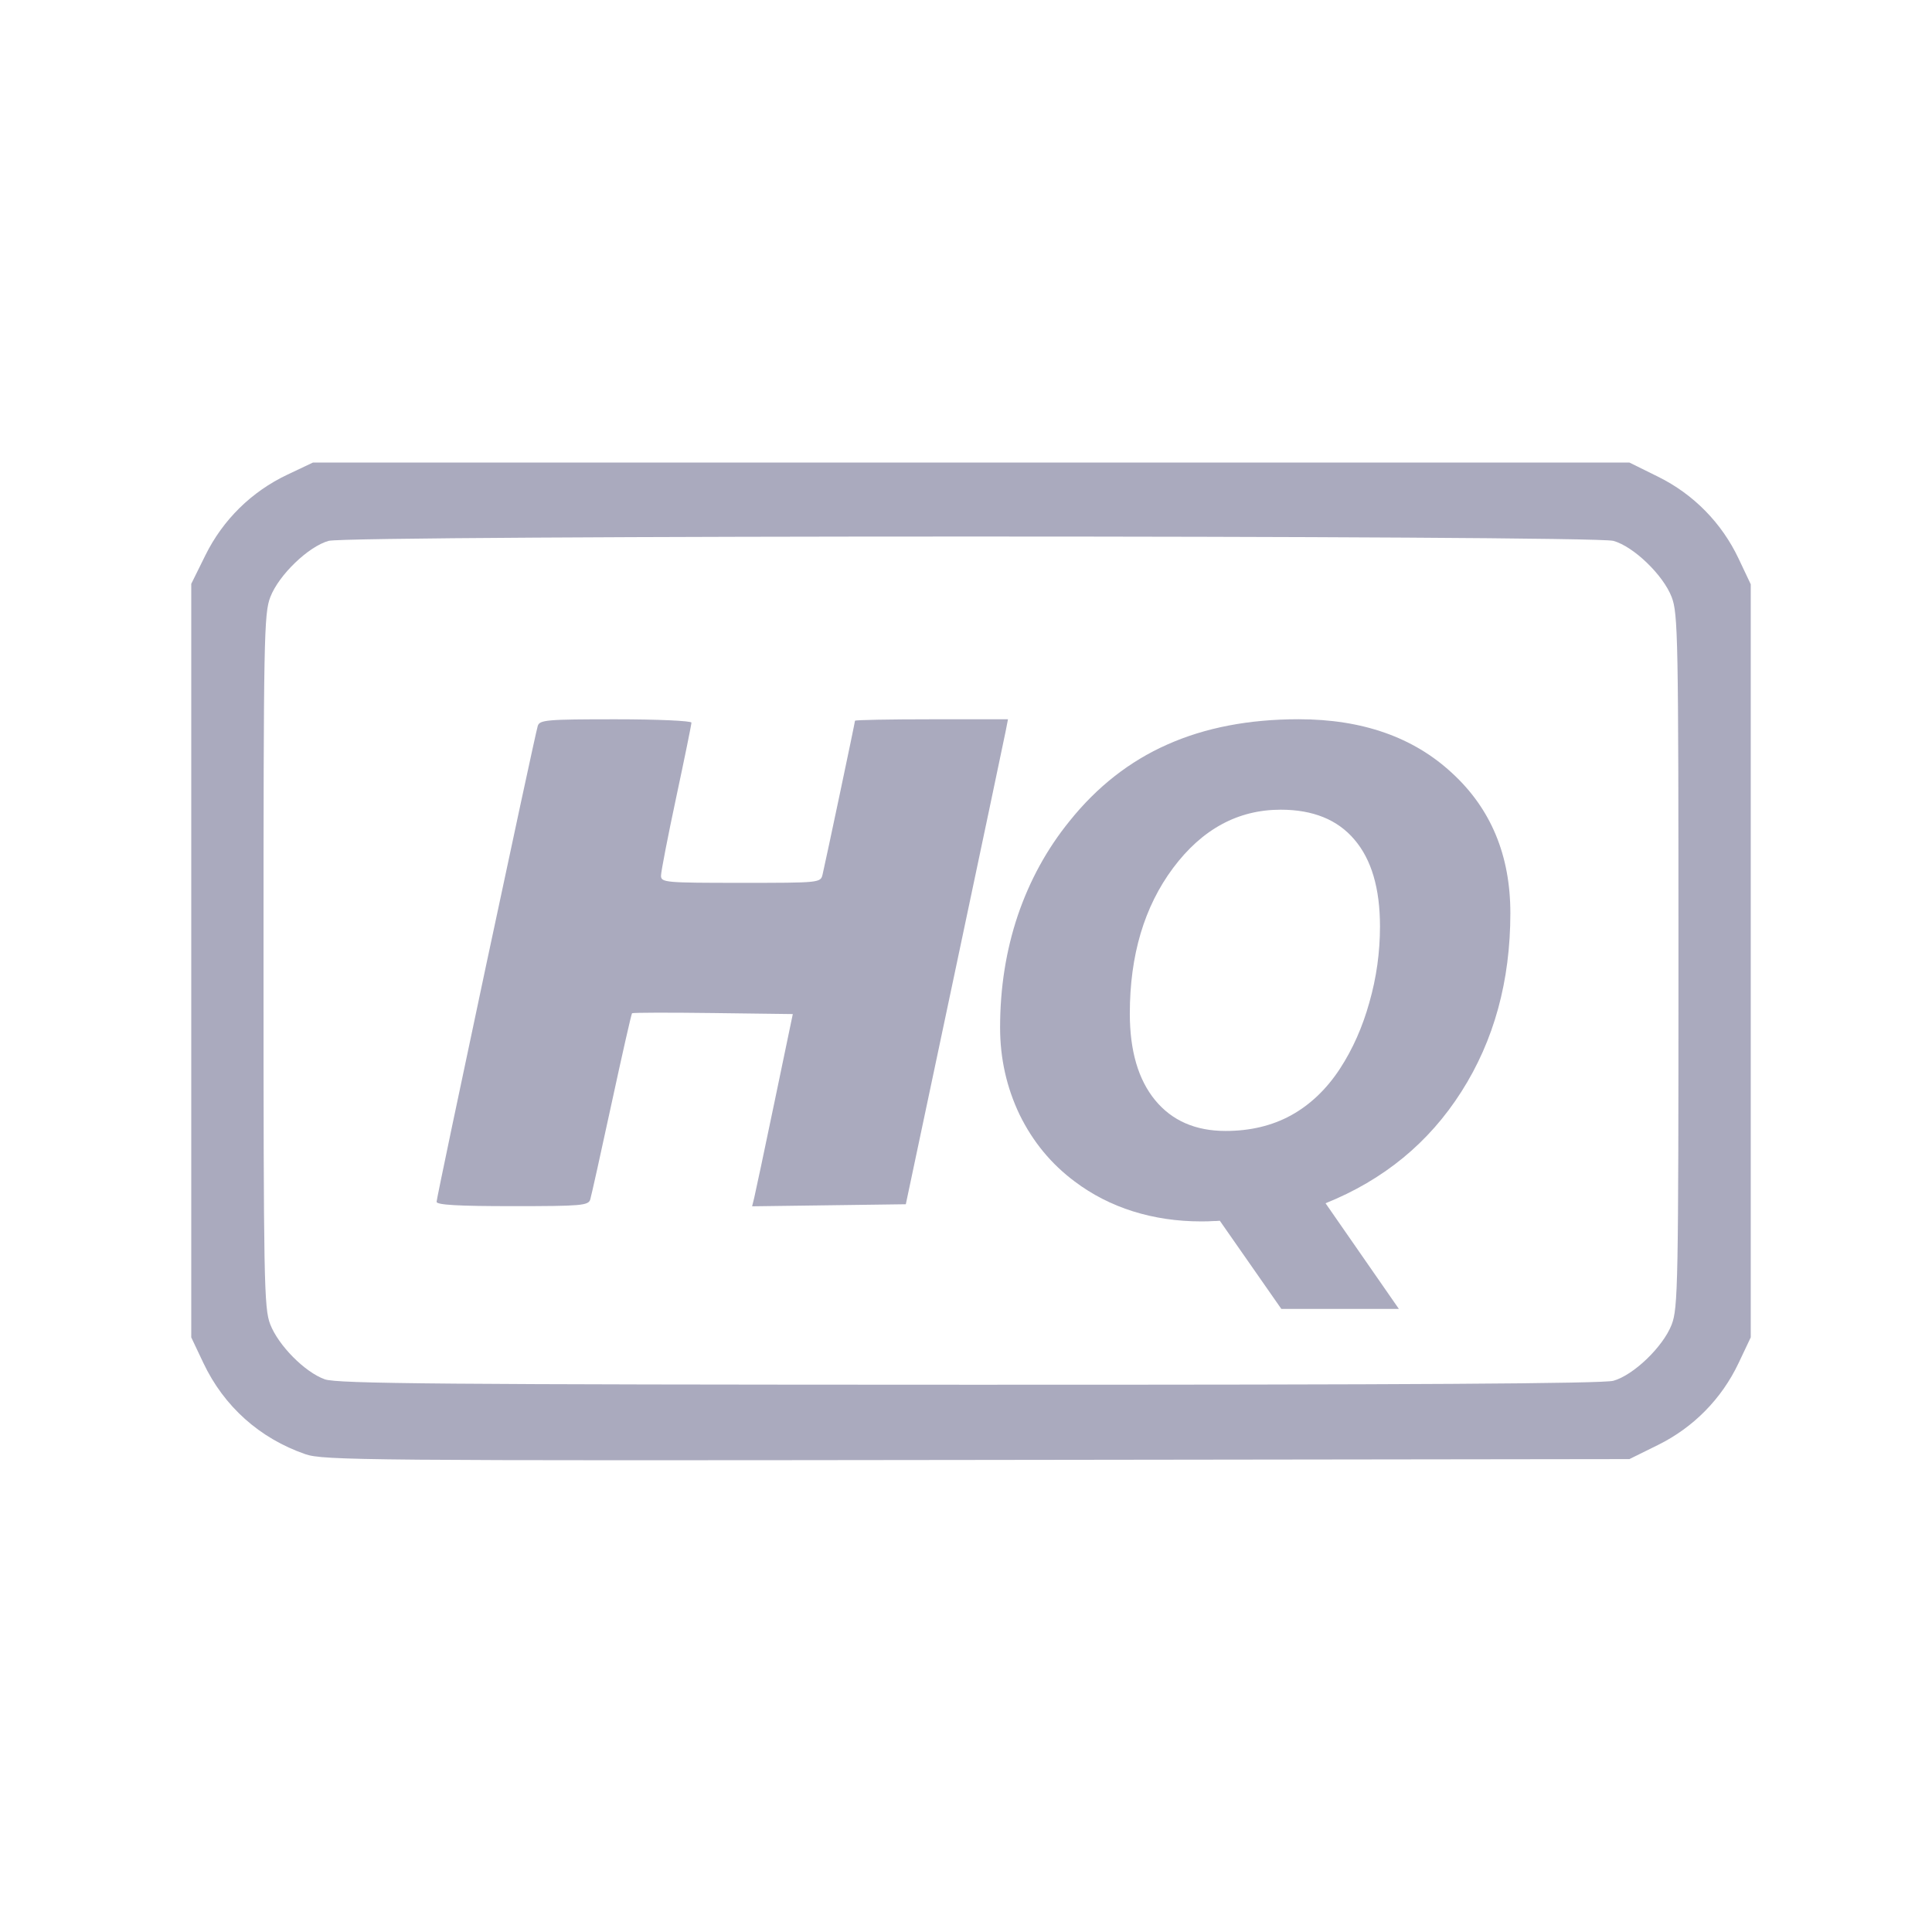 <?xml version="1.0" encoding="UTF-8" standalone="no"?>
<!-- Created with Inkscape (http://www.inkscape.org/) -->

<svg
   xmlns:dc="http://purl.org/dc/elements/1.1/"
   xmlns:cc="http://creativecommons.org/ns#"
   xmlns:rdf="http://www.w3.org/1999/02/22-rdf-syntax-ns#"
   xmlns:svg="http://www.w3.org/2000/svg"
   xmlns="http://www.w3.org/2000/svg"
   xmlns:sodipodi="http://sodipodi.sourceforge.net/DTD/sodipodi-0.dtd"
   xmlns:inkscape="http://www.inkscape.org/namespaces/inkscape"
   version="1.1"
   id="svg2"
   width="32"
   height="32"
   viewBox="0 0 32 32"
   sodipodi:docname="hq.svg"
   inkscape:version="0.92.4 5da689c313, 2019-01-14">
  <defs
     id="defs6" />
  <sodipodi:namedview
     pagecolor="#ffffff"
     bordercolor="#666666"
     borderopacity="1"
     objecttolerance="10"
     gridtolerance="10"
     guidetolerance="10"
     inkscape:pageopacity="0"
     inkscape:pageshadow="2"
     inkscape:window-width="1920"
     inkscape:window-height="1013"
     id="namedview4"
     showgrid="true"
     inkscape:zoom="10.429825"
     inkscape:cx="-3.6387761"
     inkscape:cy="14.582488"
     inkscape:window-x="0"
     inkscape:window-y="0"
     inkscape:window-maximized="1"
     inkscape:current-layer="svg2">
    <inkscape:grid
       type="xygrid"
       id="grid816" />
  </sodipodi:namedview>
  <g
     id="g818"
     transform="matrix(0.063,0,0,0.063,0.06,30.678)">
    <path
       sodipodi:nodetypes="sscccsscccsscccsscsscsssssssscscscssssscssccsccccscscsccs"
       inkscape:connector-curvature="0"
       id="path817"
       d="m 79.317,-104.64 c -12.02,-4.17 -21.387,-12.553 -26.802,-23.984 l -3.185,-6.723 v -99.052 -99.052 l 3.718,-7.523 c 4.605,-9.317 12.136,-16.725 21.524,-21.172 l 6.759,-3.201 H 254.382 427.434 l 7.523,3.718 c 9.317,4.605 16.725,12.136 21.172,21.524 l 3.201,6.759 v 99 99 l -3.201,6.759 c -4.447,9.387 -11.855,16.919 -21.172,21.524 l -7.523,3.718 -171.552,0.223 c -160.736,0.209 -171.868,0.114 -176.565,-1.516 z m 343.895,-19.296 c 5.312,-1.475 13.085,-8.96 15.321,-14.753 1.683,-4.36 1.797,-10.471 1.797,-95.657 0,-85.186 -0.115,-91.298 -1.797,-95.657 -2.236,-5.793 -10.009,-13.279 -15.321,-14.753 -5.46,-1.516 -332.304,-1.516 -337.764,0 -5.312,1.475 -13.085,8.96 -15.321,14.753 -1.683,4.36 -1.797,10.471 -1.797,95.657 0,84.374 0.128,91.331 1.755,95.547 2.155,5.583 9.127,12.616 14.353,14.478 3.257,1.161 30.883,1.393 169.392,1.425 115.351,0.027 166.676,-0.288 169.382,-1.04 z m -309.382,-47.057 c 0,-1.262 25.73,-122.292 26.596,-125.104 0.49,-1.59 2.36,-1.75 20.472,-1.75 10.963,0 19.933,0.398 19.933,0.883 0,0.486 -1.8,9.313 -4,19.617 -2.2,10.303 -4,19.581 -4,20.617 0,1.785 1.1,1.883 20.981,1.883 20.935,0 20.982,-0.005 21.508,-2.25 0.87,-3.711 8.511,-39.952 8.511,-40.367 0,-0.211 9.05,-0.383 20.111,-0.383 h 20.111 l -0.635,3.25 c -0.349,1.788 -6.393,30.475 -13.43,63.75 l -12.796,60.5 -20.205,0.271 -20.205,0.271 0.56,-2.271 c 0.308,-1.249 2.715,-12.621 5.348,-25.271 l 4.789,-23 -20.97,-0.27 c -11.534,-0.149 -21.117,-0.124 -21.296,0.055 -0.179,0.179 -2.605,10.876 -5.391,23.77 -2.786,12.895 -5.304,24.232 -5.595,25.195 -0.482,1.59 -2.348,1.75 -20.463,1.75 -14.318,3e-5 -19.933,-0.323 -19.933,-1.146 z"
       style="fill:#aaaabe;fill-opacity:1" />
    <g
       id="text814"
       style="font-style:italic;font-variant:normal;font-weight:bold;font-stretch:normal;font-size:52.053px;line-height:1.25;font-family:'Noto Sans Marchen';-inkscape-font-specification:'Noto Sans Marchen Bold Italic';letter-spacing:0px;word-spacing:0px;fill:#000000;fill-opacity:1;stroke:none;stroke-width:1.301"
       transform="matrix(0.994,0,0,1.006,0,-480)"
       aria-label="Q">
      <path
         d="m 342.521,181.055 c -13.16,0 -24.739,2.204 -34.736,6.609 -9.941,4.349 -18.554,11.014 -25.84,19.994 -5.987,7.286 -10.562,15.532 -13.725,24.738 -3.106,9.15 -4.66,18.893 -4.66,29.229 0,8.077 1.723,15.674 5.168,22.791 3.502,7.06 8.359,12.876 14.572,17.451 4.631,3.445 9.772,6.044 15.42,7.795 5.648,1.751 11.663,2.627 18.045,2.627 1.412,0 2.429,-0.029 3.051,-0.086 0.621,0 1.242,-0.028 1.863,-0.084 l 16.268,23.043 h 31.092 l -19.4,-27.617 c 15.363,-6.1 27.337,-15.815 35.922,-29.145 8.642,-13.386 12.961,-28.947 12.961,-46.682 0,-15.08 -5.138,-27.28 -15.418,-36.6 -10.223,-9.376 -23.751,-14.064 -40.582,-14.064 z m -4.744,23.639 c 8.529,0 15.024,2.597 19.486,7.793 4.518,5.196 6.777,12.764 6.777,22.705 0,6.778 -0.933,13.387 -2.797,19.826 -1.807,6.439 -4.404,12.227 -7.793,17.367 -3.558,5.366 -7.88,9.432 -12.963,12.199 -5.027,2.711 -10.788,4.066 -17.283,4.066 -7.964,0 -14.177,-2.681 -18.639,-8.047 -4.462,-5.366 -6.693,-12.906 -6.693,-22.621 0,-15.25 3.813,-27.931 11.438,-38.041 7.681,-10.167 17.171,-15.248 28.467,-15.248 z"
         id="path815"
         style="font-style:italic;font-variant:normal;font-weight:bold;font-stretch:normal;font-size:173.509px;line-height:101.05;font-family:sans-serif;-inkscape-font-specification:'sans-serif Bold Italic';fill:#aaaabe;fill-opacity:1;stroke-width:1.301"
         inkscape:original="M 342.52148 181.05469 C 329.36146 181.05469 317.78225 183.25856 307.78516 187.66406 C 297.84454 192.01308 289.23133 198.67776 281.94531 207.6582 C 275.95835 214.94422 271.38362 223.19012 268.2207 232.39648 C 265.11426 241.54636 263.56055 251.28902 263.56055 261.625 C 263.56055 269.70175 265.28318 277.29944 268.72852 284.41602 C 272.23032 291.47611 277.0879 297.29225 283.30078 301.86719 C 287.93221 305.31251 293.07263 307.9112 298.7207 309.66211 C 304.36878 311.41302 310.3833 312.28906 316.76562 312.28906 C 318.17764 312.28906 319.19512 312.25959 319.81641 312.20312 C 320.43769 312.20312 321.05839 312.17561 321.67969 312.11914 L 337.94727 335.16211 L 369.03906 335.16211 L 349.63867 307.54492 C 365.00144 301.445 376.97547 291.72986 385.56055 278.40039 C 394.20211 265.01445 398.52148 249.45371 398.52148 231.71875 C 398.52148 216.63838 393.38302 204.43847 383.10352 195.11914 C 372.8805 185.74333 359.35276 181.05469 342.52148 181.05469 z M 337.77734 204.69336 C 346.30594 204.69336 352.80169 207.2901 357.26367 212.48633 C 361.78213 217.68256 364.04102 225.25079 364.04102 235.19141 C 364.04102 241.9691 363.108 248.57877 361.24414 255.01758 C 359.43675 261.45639 356.84002 267.24502 353.45117 272.38477 C 349.89289 277.75044 345.57155 281.81642 340.48828 284.58398 C 335.46149 287.29506 329.70036 288.65039 323.20508 288.65039 C 315.24129 288.65039 309.02839 285.96919 304.56641 280.60352 C 300.10443 275.23784 297.87305 267.69712 297.87305 257.98242 C 297.87305 242.73262 301.68564 230.05146 309.31055 219.94141 C 316.99193 209.77487 326.48119 204.69336 337.77734 204.69336 z "
         inkscape:radius="0"
         sodipodi:type="inkscape:offset" />
    </g>
  </g>
</svg>
